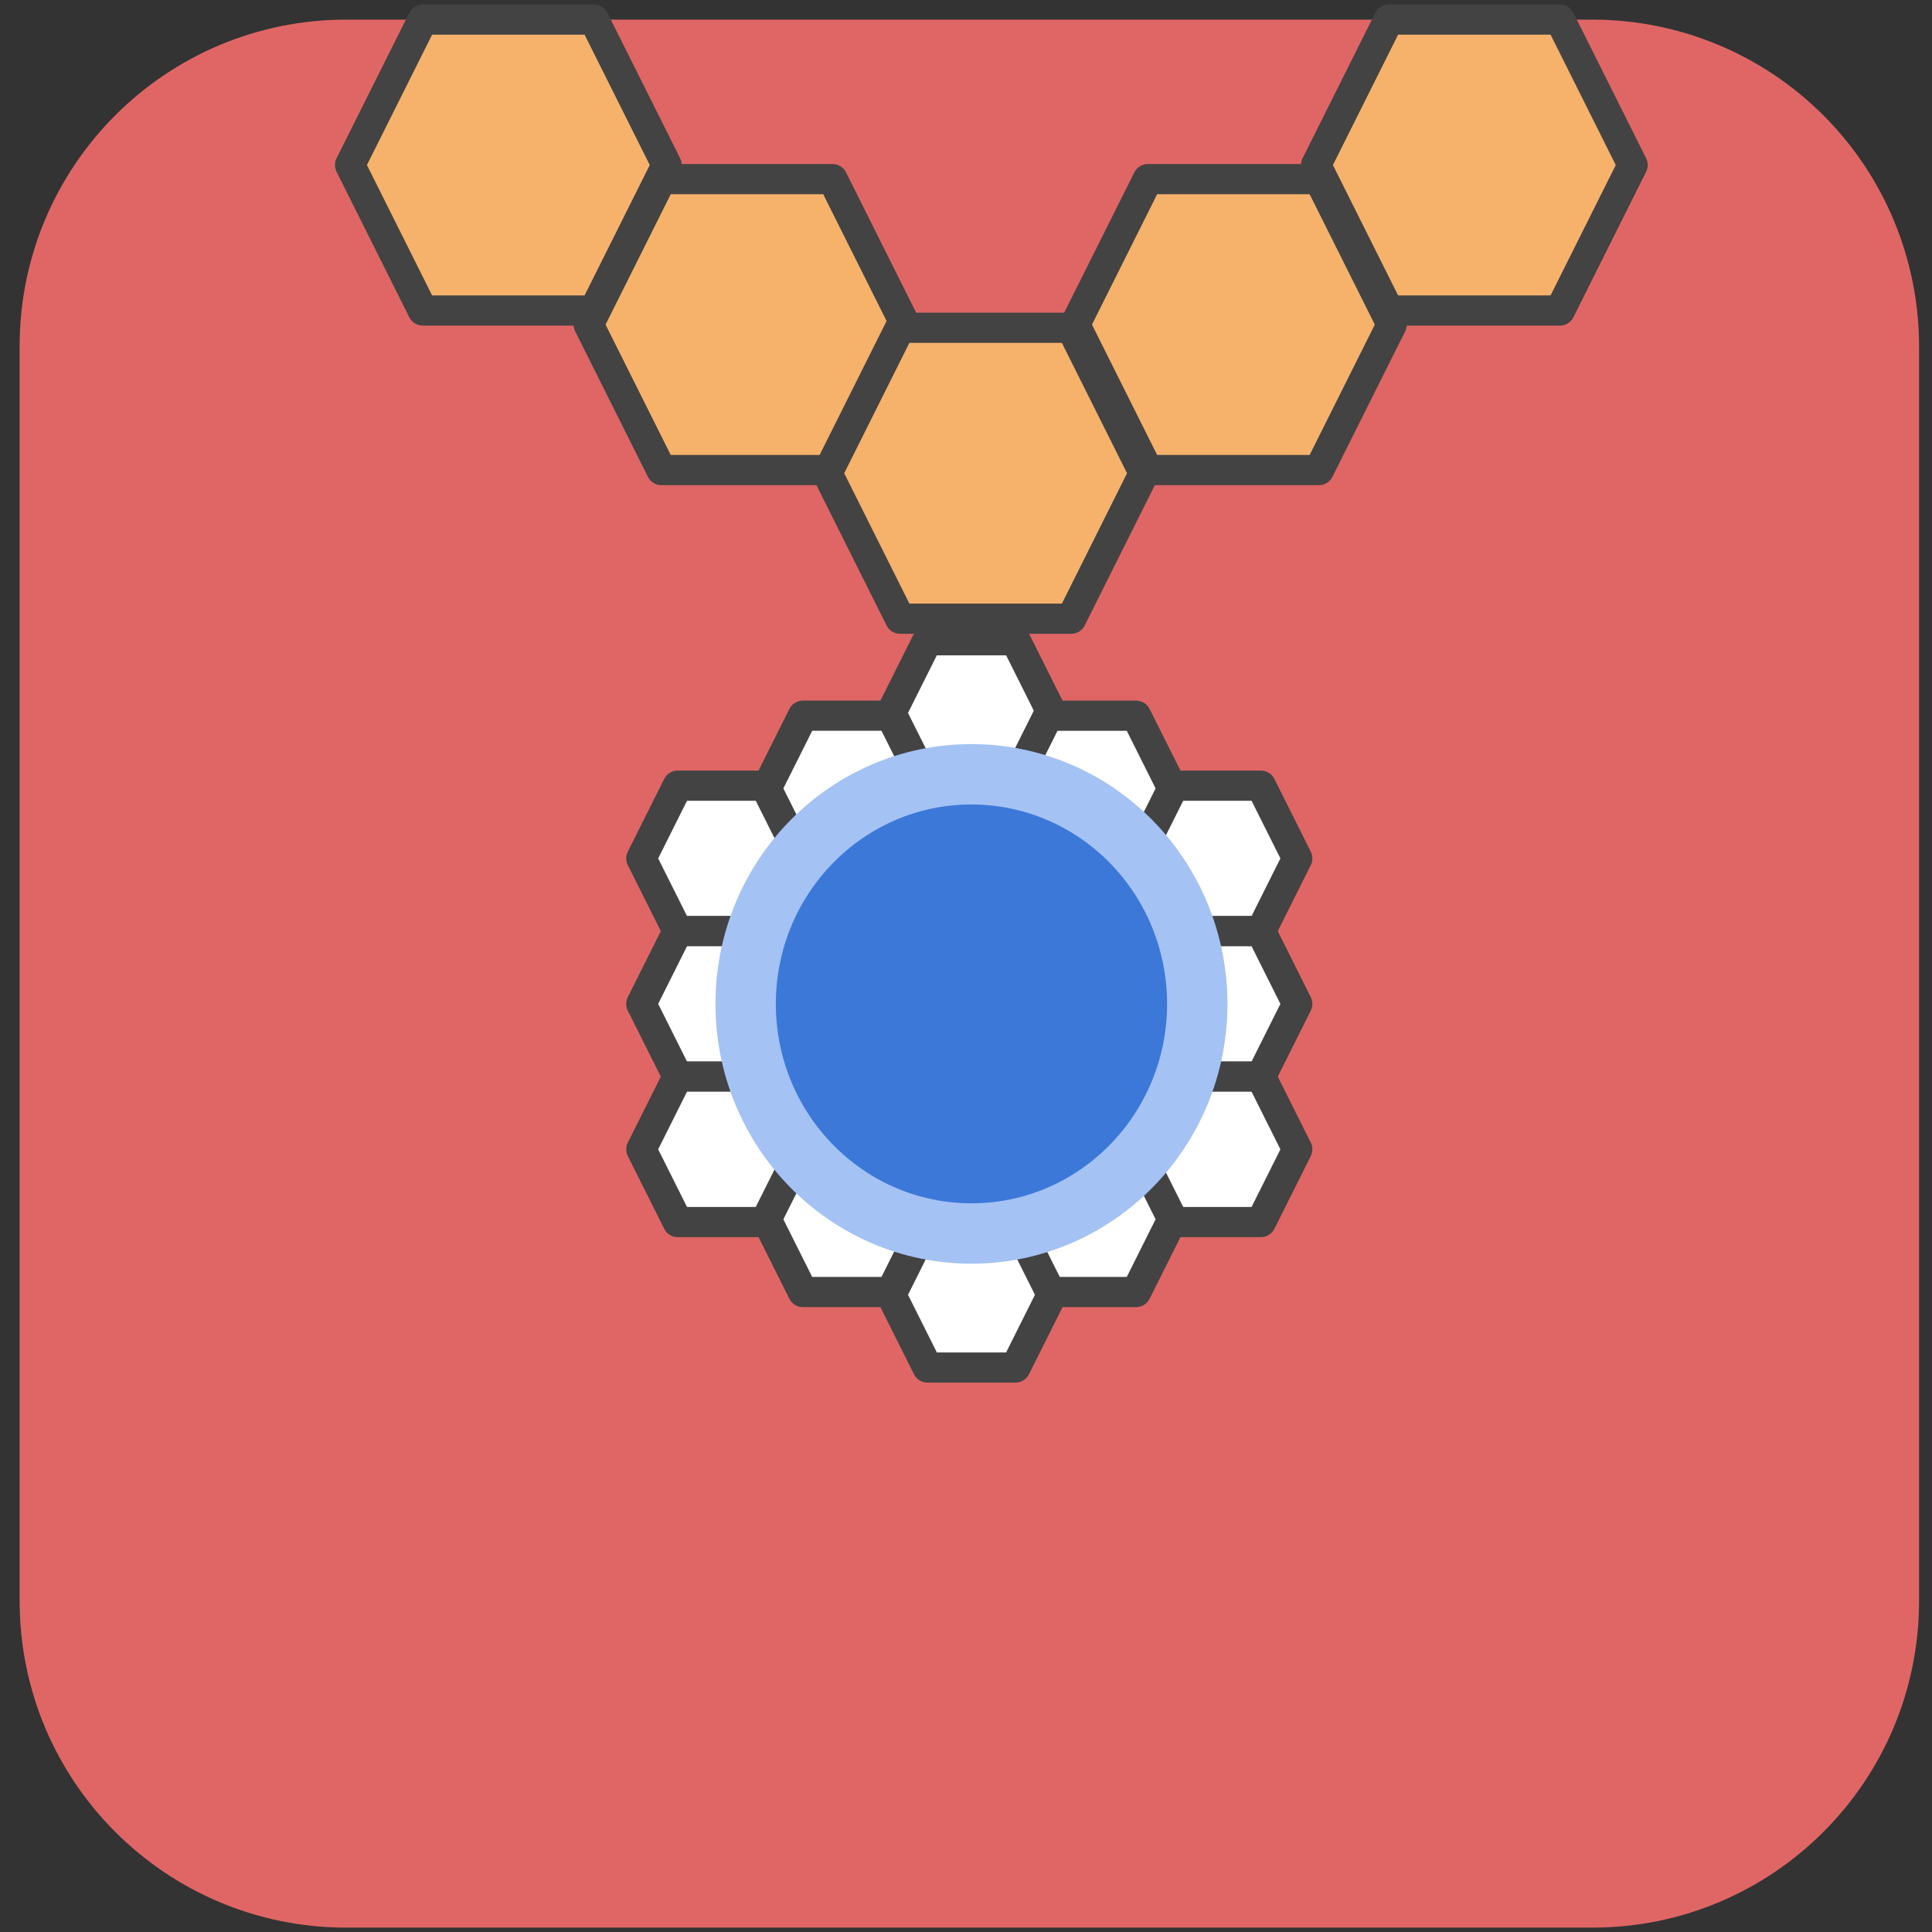 <?xml version="1.0" standalone="yes"?>

<svg version="1.1" viewBox="0.0 0.0 64.0 64.0" fill="none" stroke="none" stroke-linecap="square" stroke-miterlimit="10" xmlns="http://www.w3.org/2000/svg" xmlns:xlink="http://www.w3.org/1999/xlink"><rect x="0.0" y="0.0" width="64.0" height="64.0" fill="#333333" stroke="none"/><clipPath id="p.0"><path d="m0 0l64.0 0l0 64.0l-64.0 0l0 -64.0z" clip-rule="nonzero"></path></clipPath><g clip-path="url(#p.0)"><path fill="#000000" fill-opacity="0.0" d="m0 0l64.0 0l0 64.0l-64.0 0z" fill-rule="nonzero"></path><path fill="#e06666" d="m1.15 11.47l0 0c0 -5.7 4.621 -10.32 10.32 -10.32l41.28 0l0 0c2.737 0 5.362 1.087 7.298 3.023c1.935 1.935 3.023 4.56 3.023 7.298l0 41.564c0 5.7 -4.621 10.32 -10.32 10.32l-41.28 0l0 0c-5.7 0 -10.32 -4.621 -10.32 -10.32z" fill-rule="nonzero"></path><path stroke="#e06666" stroke-width="1.0" stroke-linejoin="round" stroke-linecap="butt" d="m1.15 11.47l0 0c0 -5.7 4.621 -10.32 10.32 -10.32l41.28 0l0 0c2.737 0 5.362 1.087 7.298 3.023c1.935 1.935 3.023 4.56 3.023 7.298l0 41.564c0 5.7 -4.621 10.32 -10.32 10.32l-41.28 0l0 0c-5.7 0 -10.32 -4.621 -10.32 -10.32z" fill-rule="nonzero"></path><path fill="#f6b26b" d="m11.596 5.467l2.409 -4.819l5.669 0l2.409 4.819l-2.409 4.819l-5.669 0z" fill-rule="nonzero"></path><path stroke="#434343" stroke-width="1.0" stroke-linejoin="round" stroke-linecap="butt" d="m11.596 5.467l2.409 -4.819l5.669 0l2.409 4.819l-2.409 4.819l-5.669 0z" fill-rule="nonzero"></path><path fill="#f6b26b" d="m19.501 10.753l2.409 -4.819l5.669 0l2.409 4.819l-2.409 4.819l-5.669 0z" fill-rule="nonzero"></path><path stroke="#434343" stroke-width="1.0" stroke-linejoin="round" stroke-linecap="butt" d="m19.501 10.753l2.409 -4.819l5.669 0l2.409 4.819l-2.409 4.819l-5.669 0z" fill-rule="nonzero"></path><path fill="#f6b26b" d="m27.407 15.677l2.409 -4.819l5.669 0l2.409 4.819l-2.409 4.819l-5.669 0z" fill-rule="nonzero"></path><path stroke="#434343" stroke-width="1.0" stroke-linejoin="round" stroke-linecap="butt" d="m27.407 15.677l2.409 -4.819l5.669 0l2.409 4.819l-2.409 4.819l-5.669 0z" fill-rule="nonzero"></path><path fill="#f6b26b" d="m35.614 10.753l2.409 -4.819l5.669 0l2.409 4.819l-2.409 4.819l-5.669 0z" fill-rule="nonzero"></path><path stroke="#434343" stroke-width="1.0" stroke-linejoin="round" stroke-linecap="butt" d="m35.614 10.753l2.409 -4.819l5.669 0l2.409 4.819l-2.409 4.819l-5.669 0z" fill-rule="nonzero"></path><path fill="#f6b26b" d="m43.596 5.467l2.409 -4.819l5.669 0l2.409 4.819l-2.409 4.819l-5.669 0z" fill-rule="nonzero"></path><path stroke="#434343" stroke-width="1.0" stroke-linejoin="round" stroke-linecap="butt" d="m43.596 5.467l2.409 -4.819l5.669 0l2.409 4.819l-2.409 4.819l-5.669 0z" fill-rule="nonzero"></path><path fill="#ffffff" d="m21.244 28.436l1.205 -2.409l2.913 0l1.205 2.409l-1.205 2.409l-2.913 0z" fill-rule="nonzero"></path><path stroke="#434343" stroke-width="1.0" stroke-linejoin="round" stroke-linecap="butt" d="m21.244 28.436l1.205 -2.409l2.913 0l1.205 2.409l-1.205 2.409l-2.913 0z" fill-rule="nonzero"></path><path fill="#ffffff" d="m21.244 33.255l1.205 -2.409l2.913 0l1.205 2.409l-1.205 2.409l-2.913 0z" fill-rule="nonzero"></path><path stroke="#434343" stroke-width="1.0" stroke-linejoin="round" stroke-linecap="butt" d="m21.244 33.255l1.205 -2.409l2.913 0l1.205 2.409l-1.205 2.409l-2.913 0z" fill-rule="nonzero"></path><path fill="#ffffff" d="m21.244 38.073l1.205 -2.409l2.913 0l1.205 2.409l-1.205 2.409l-2.913 0z" fill-rule="nonzero"></path><path stroke="#434343" stroke-width="1.0" stroke-linejoin="round" stroke-linecap="butt" d="m21.244 38.073l1.205 -2.409l2.913 0l1.205 2.409l-1.205 2.409l-2.913 0z" fill-rule="nonzero"></path><path fill="#ffffff" d="m25.391 40.391l1.205 -2.409l2.913 0l1.205 2.409l-1.205 2.409l-2.913 0z" fill-rule="nonzero"></path><path stroke="#434343" stroke-width="1.0" stroke-linejoin="round" stroke-linecap="butt" d="m25.391 40.391l1.205 -2.409l2.913 0l1.205 2.409l-1.205 2.409l-2.913 0z" fill-rule="nonzero"></path><path fill="#ffffff" d="m25.391 26.117l1.205 -2.409l2.913 0l1.205 2.409l-1.205 2.409l-2.913 0z" fill-rule="nonzero"></path><path stroke="#434343" stroke-width="1.0" stroke-linejoin="round" stroke-linecap="butt" d="m25.391 26.117l1.205 -2.409l2.913 0l1.205 2.409l-1.205 2.409l-2.913 0z" fill-rule="nonzero"></path><path fill="#ffffff" d="m29.52 23.617l1.205 -2.409l2.913 0l1.205 2.409l-1.205 2.409l-2.913 0z" fill-rule="nonzero"></path><path stroke="#434343" stroke-width="1.0" stroke-linejoin="round" stroke-linecap="butt" d="m29.52 23.617l1.205 -2.409l2.913 0l1.205 2.409l-1.205 2.409l-2.913 0z" fill-rule="nonzero"></path><path fill="#ffffff" d="m37.651 28.436l1.205 -2.409l2.913 0l1.205 2.409l-1.205 2.409l-2.913 0z" fill-rule="nonzero"></path><path stroke="#434343" stroke-width="1.0" stroke-linejoin="round" stroke-linecap="butt" d="m37.651 28.436l1.205 -2.409l2.913 0l1.205 2.409l-1.205 2.409l-2.913 0z" fill-rule="nonzero"></path><path fill="#ffffff" d="m33.517 26.118l1.205 -2.409l2.913 0l1.205 2.409l-1.205 2.409l-2.913 0z" fill-rule="nonzero"></path><path stroke="#434343" stroke-width="1.0" stroke-linejoin="round" stroke-linecap="butt" d="m33.517 26.118l1.205 -2.409l2.913 0l1.205 2.409l-1.205 2.409l-2.913 0z" fill-rule="nonzero"></path><path fill="#ffffff" d="m37.651 33.255l1.205 -2.409l2.913 0l1.205 2.409l-1.205 2.409l-2.913 0z" fill-rule="nonzero"></path><path stroke="#434343" stroke-width="1.0" stroke-linejoin="round" stroke-linecap="butt" d="m37.651 33.255l1.205 -2.409l2.913 0l1.205 2.409l-1.205 2.409l-2.913 0z" fill-rule="nonzero"></path><path fill="#ffffff" d="m37.651 38.073l1.205 -2.409l2.913 0l1.205 2.409l-1.205 2.409l-2.913 0z" fill-rule="nonzero"></path><path stroke="#434343" stroke-width="1.0" stroke-linejoin="round" stroke-linecap="butt" d="m37.651 38.073l1.205 -2.409l2.913 0l1.205 2.409l-1.205 2.409l-2.913 0z" fill-rule="nonzero"></path><path fill="#ffffff" d="m33.517 40.391l1.205 -2.409l2.913 0l1.205 2.409l-1.205 2.409l-2.913 0z" fill-rule="nonzero"></path><path stroke="#434343" stroke-width="1.0" stroke-linejoin="round" stroke-linecap="butt" d="m33.517 40.391l1.205 -2.409l2.913 0l1.205 2.409l-1.205 2.409l-2.913 0z" fill-rule="nonzero"></path><path fill="#ffffff" d="m29.52 42.892l1.205 -2.409l2.913 0l1.205 2.409l-1.205 2.409l-2.913 0z" fill-rule="nonzero"></path><path stroke="#434343" stroke-width="1.0" stroke-linejoin="round" stroke-linecap="butt" d="m29.52 42.892l1.205 -2.409l2.913 0l1.205 2.409l-1.205 2.409l-2.913 0z" fill-rule="nonzero"></path><path fill="#3c78d8" d="m24.701 33.255l0 0c0 -4.201 3.349 -7.606 7.48 -7.606l0 0c1.984 0 3.887 0.801 5.289 2.228c1.403 1.426 2.191 3.361 2.191 5.378l0 0c0 4.201 -3.349 7.606 -7.48 7.606l0 0c-4.131 0 -7.48 -3.405 -7.48 -7.606z" fill-rule="nonzero"></path><path stroke="#a4c2f4" stroke-width="2.0" stroke-linejoin="round" stroke-linecap="butt" d="m24.701 33.255l0 0c0 -4.201 3.349 -7.606 7.48 -7.606l0 0c1.984 0 3.887 0.801 5.289 2.228c1.403 1.426 2.191 3.361 2.191 5.378l0 0c0 4.201 -3.349 7.606 -7.48 7.606l0 0c-4.131 0 -7.48 -3.405 -7.48 -7.606z" fill-rule="nonzero"></path></g></svg>

